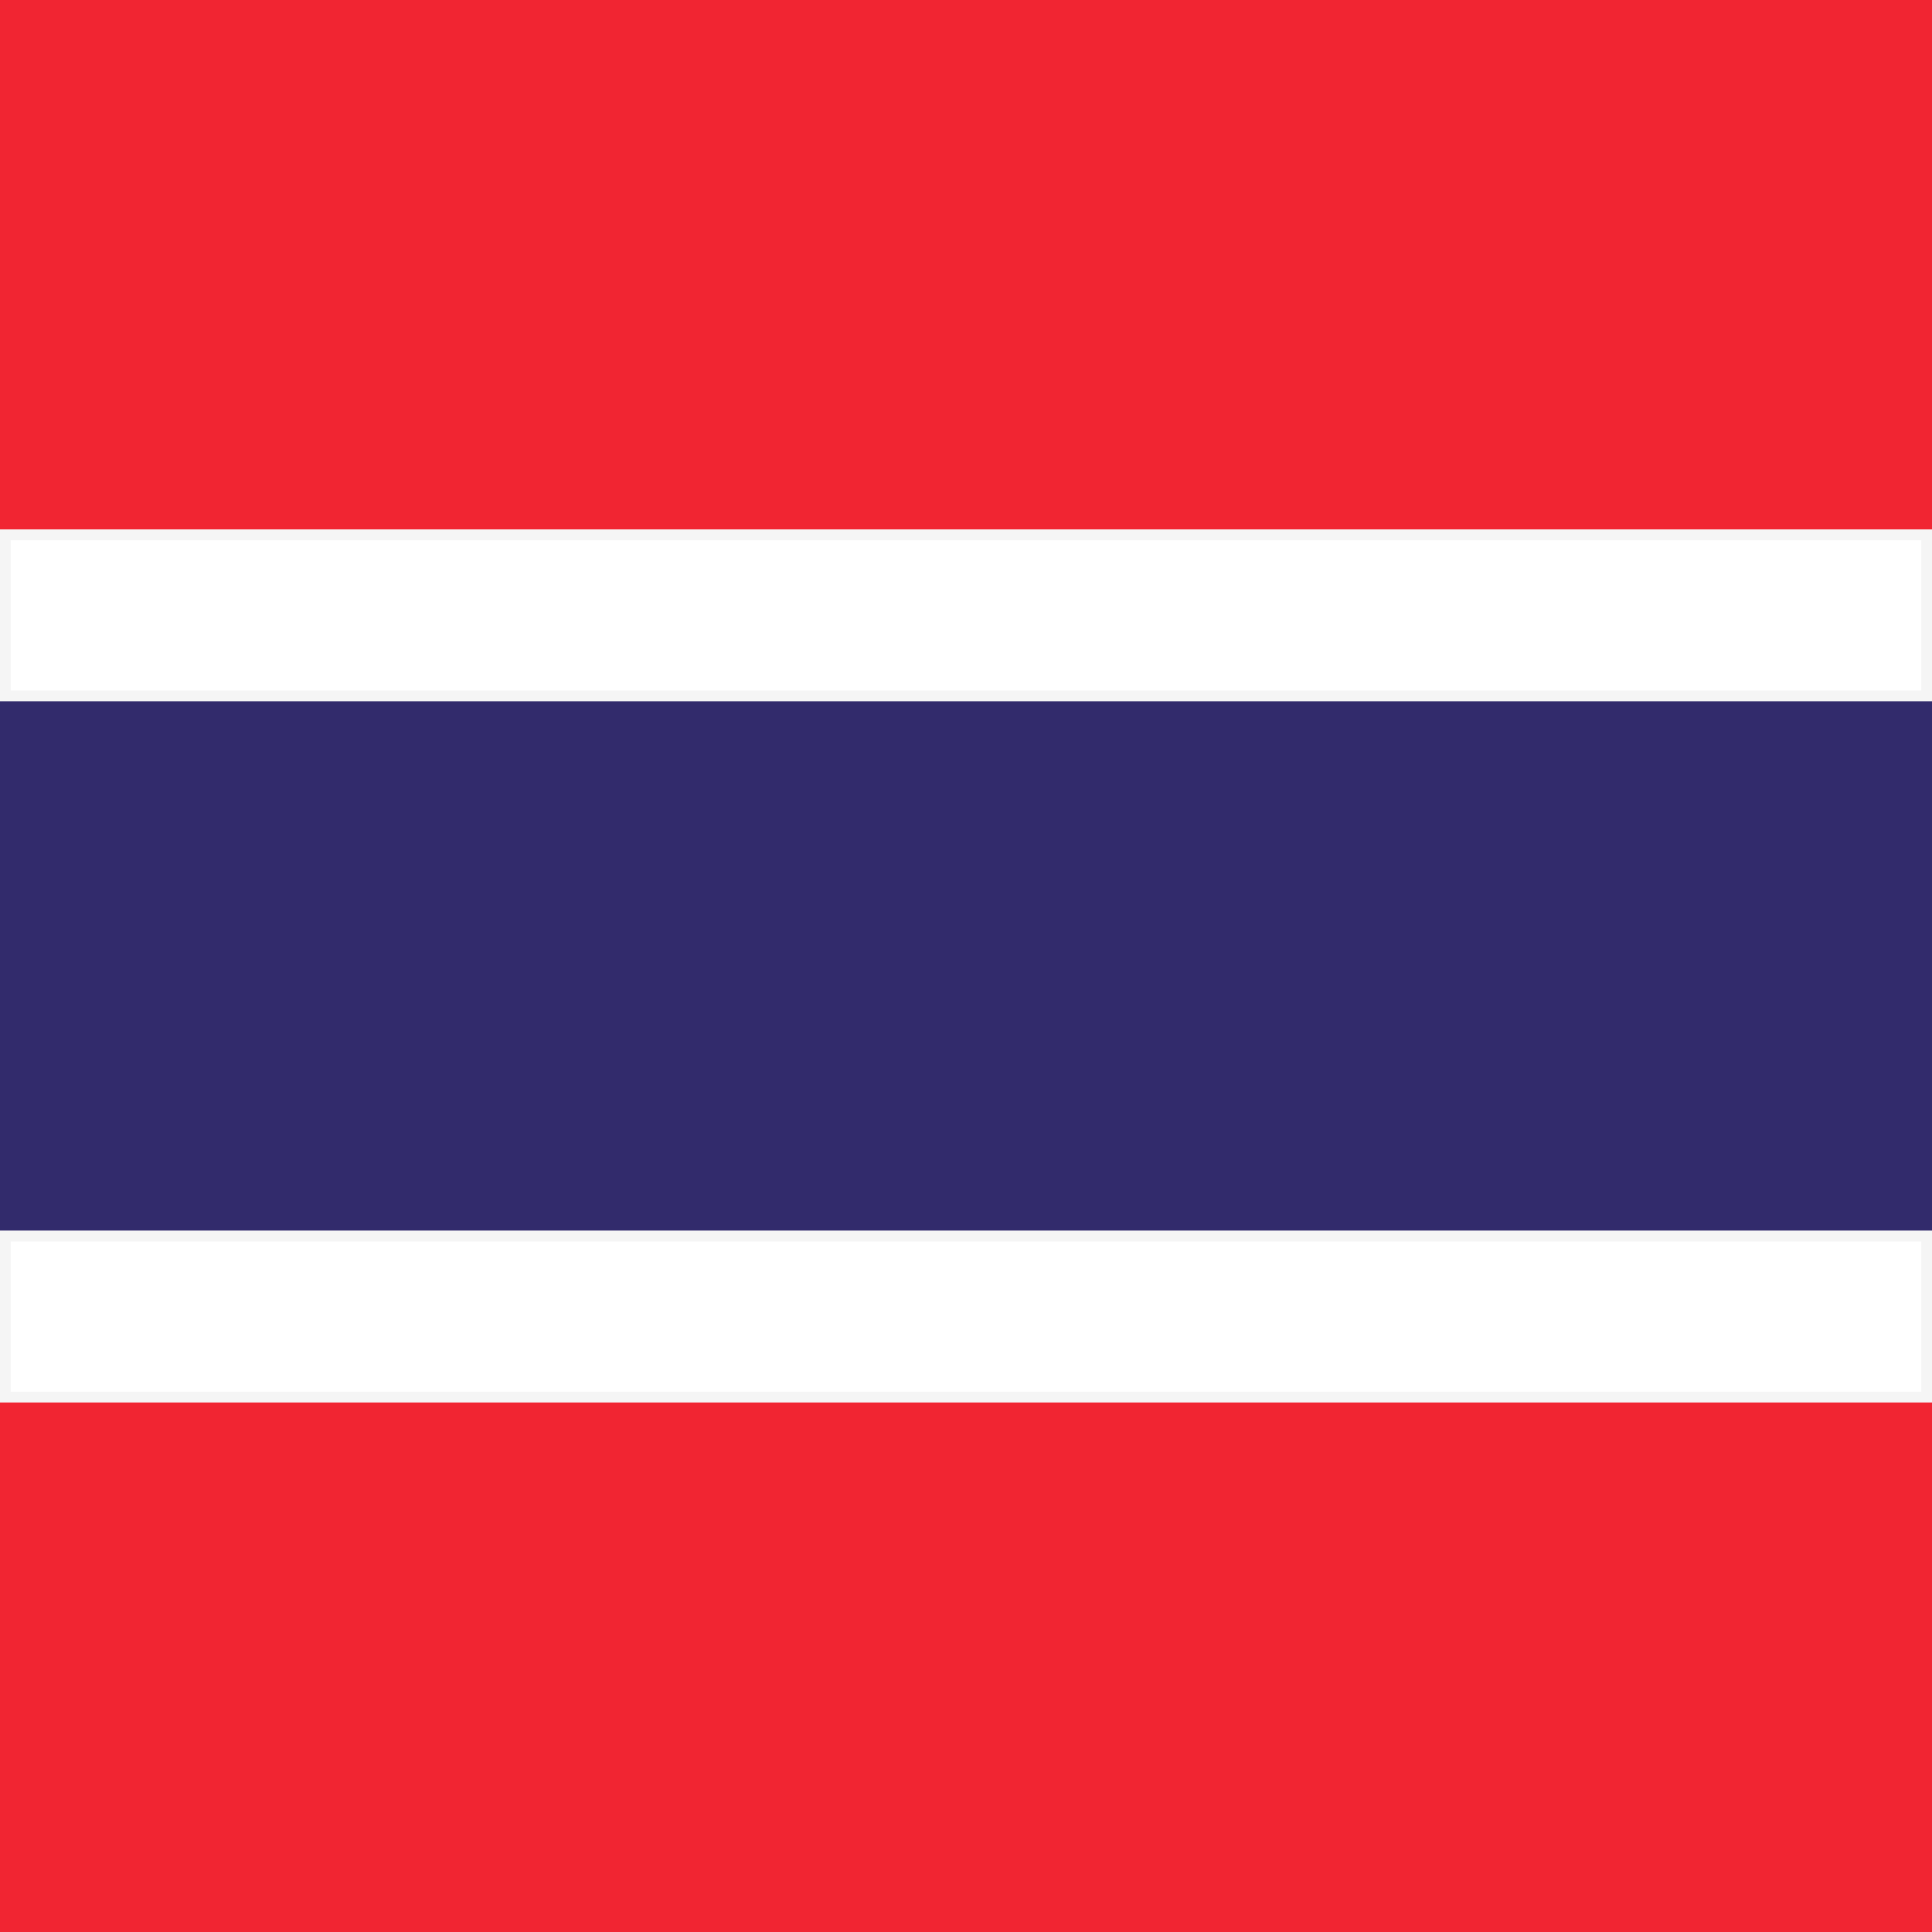 <svg width="90" height="90" viewBox="0 0 90 90" fill="none" xmlns="http://www.w3.org/2000/svg">
<rect x="0" y="0" width="90" height="90" fill="#808080" stroke="none"/>
<rect width="90" height="90" rx="5" fill="white"/>
<rect width="90" height="24.667" fill="#F12532"/>
<rect x="0.25" y="24.917" width="89.5" height="7.5" fill="white" stroke="#F5F5F5" stroke-width="0.5"/>
<rect y="32.667" width="90" height="24.667" fill="#322B6C"/>
<rect x="0.25" y="57.583" width="89.5" height="7.5" fill="white" stroke="#F5F5F5" stroke-width="0.5"/>
<rect y="65.333" width="90" height="24.667" fill="#F12532"/>
</svg>
